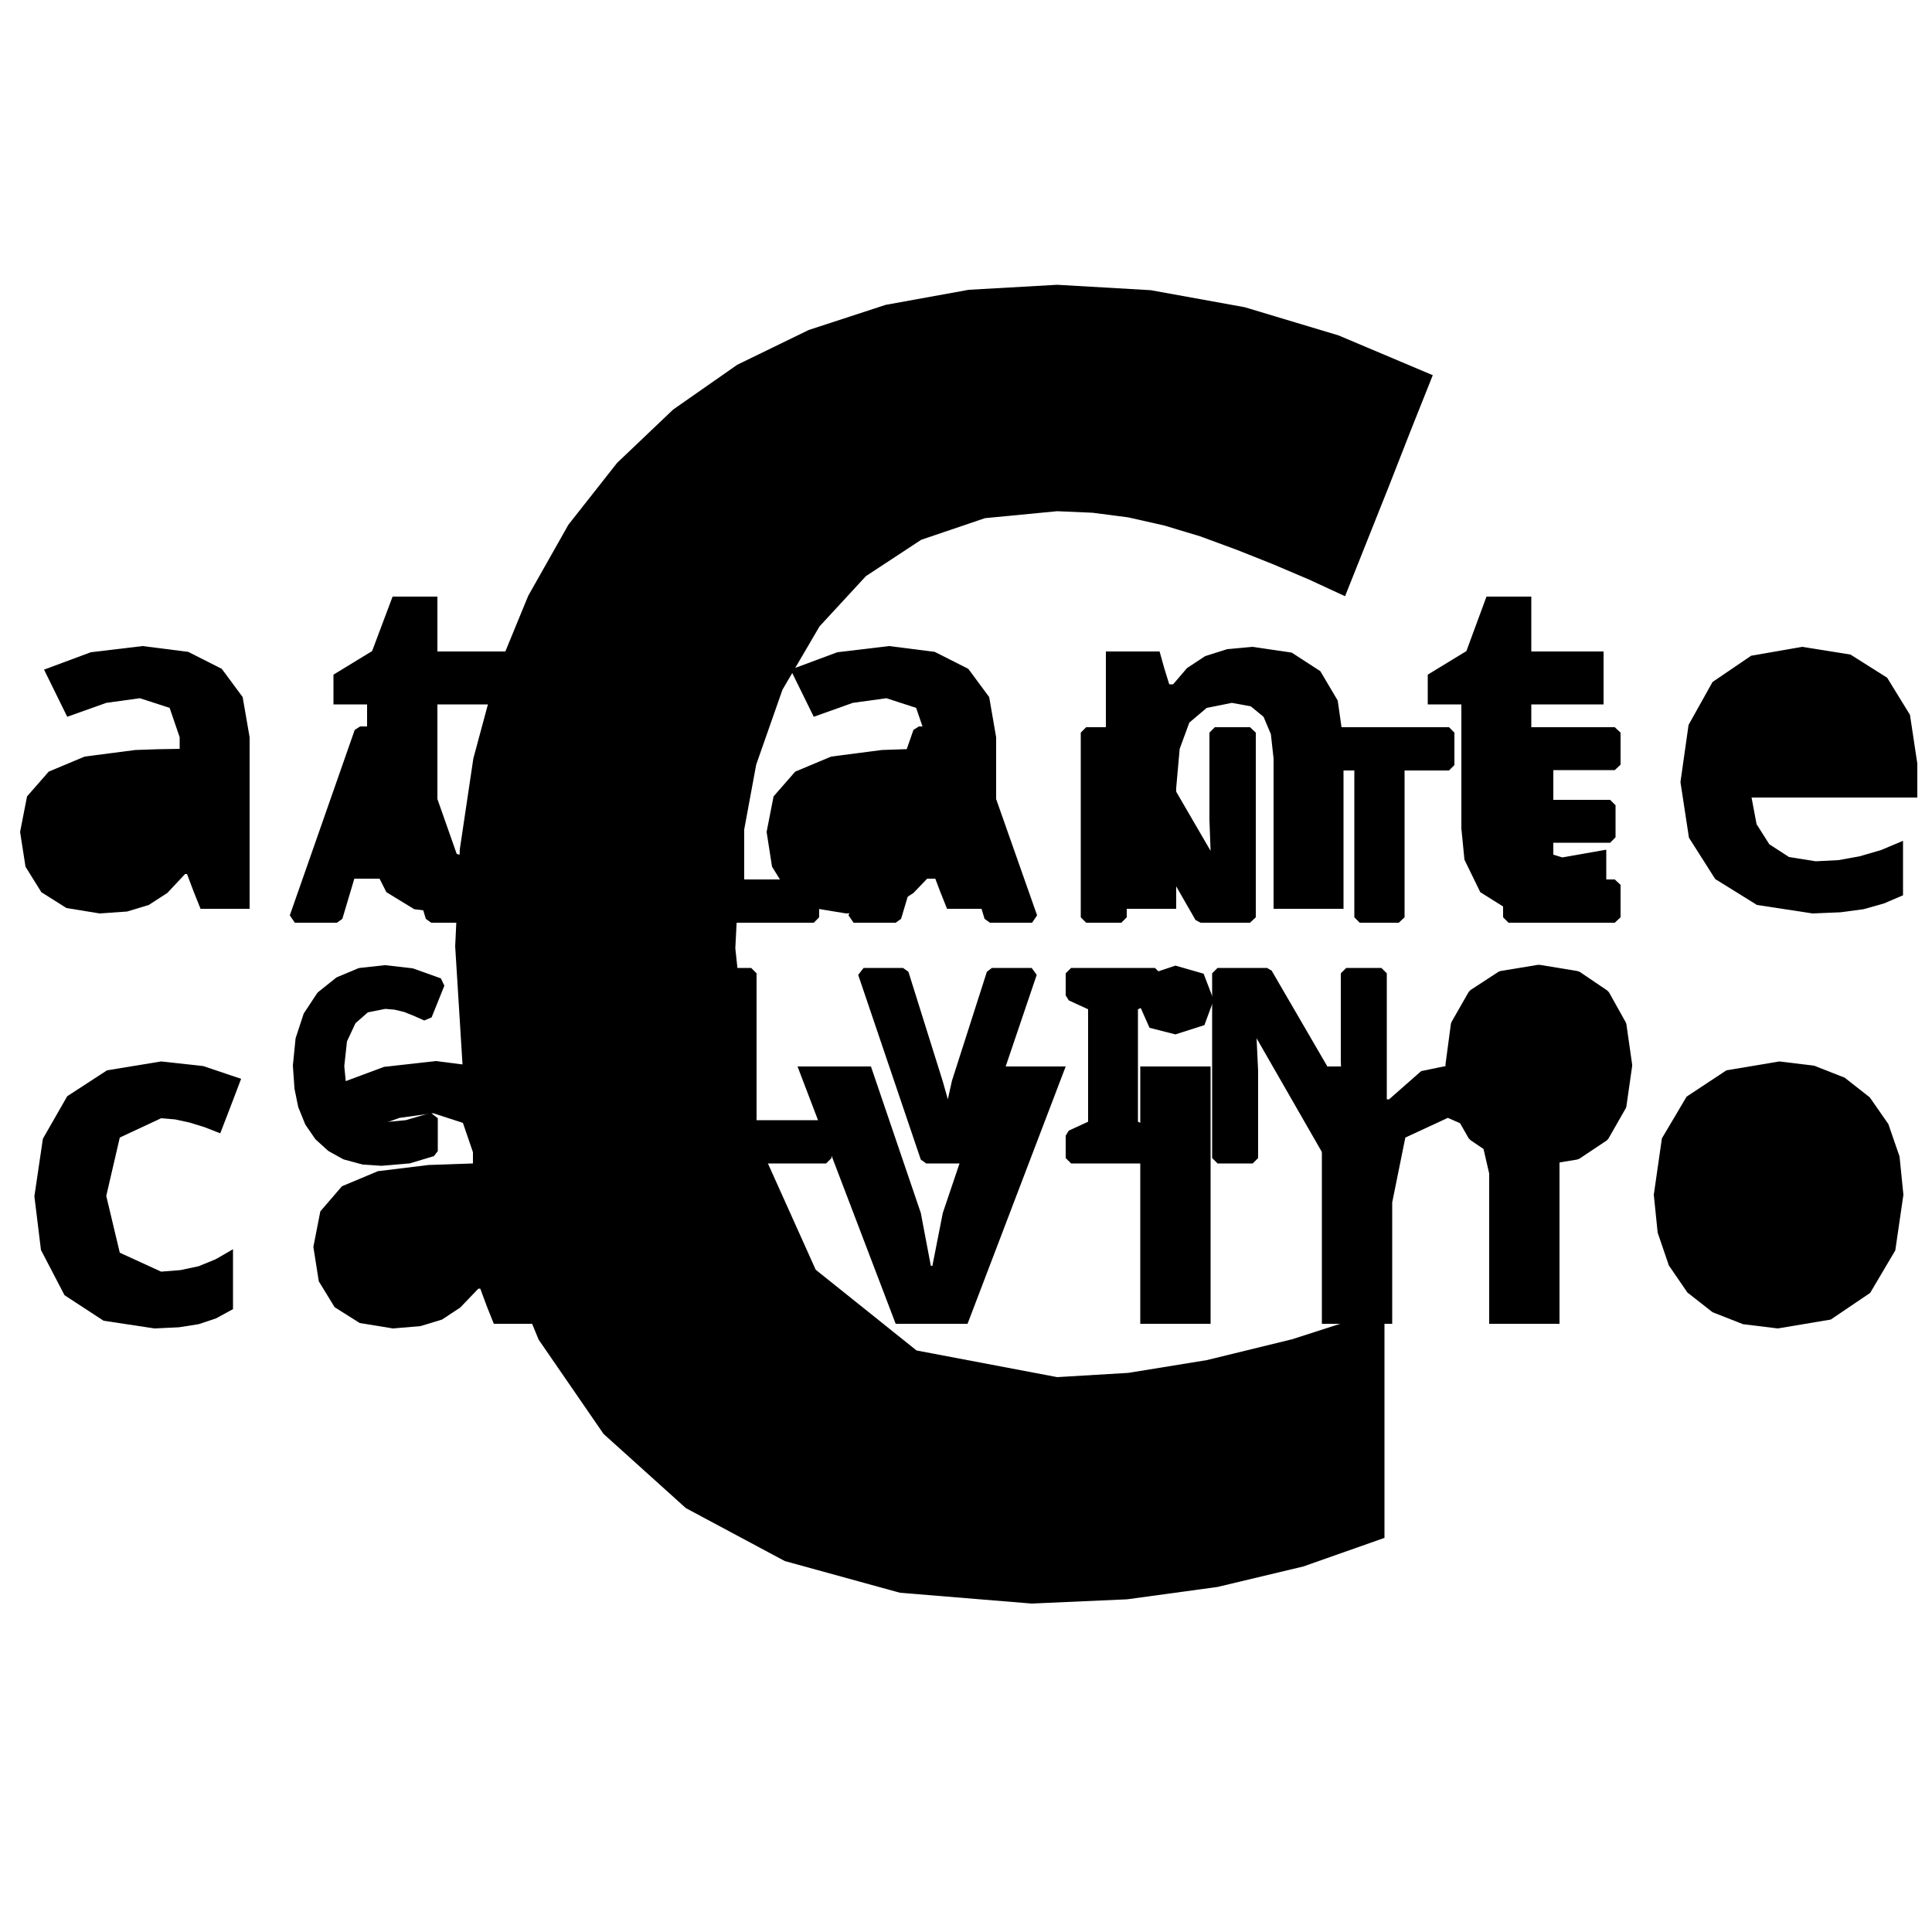 <svg id="calogo" xmlns="http://www.w3.org/2000/svg" viewBox="0 0 500 500">
  <title>lettering-noto</title>
  <g id="lettering">
    <g id="uppercase">
      <g id="fatlettering">
        <polygon points="111.6 238.8 110.2 237.8 107.1 227.4 91.7 227.4 88.6 237.8 87.2 238.8 76.3 238.8 75 236.9 91.8 188.9 93.2 188 105.6 188 106.9 188.9 123.8 236.9 122.5 238.8 111.6 238.8"/>
        <polygon points="142.6 238.8 141.1 237.4 141.1 199.4 129.6 199.4 128.2 198 128.2 189.6 129.6 188.2 165.7 188.2 167.1 189.6 167.1 198 165.7 199.4 154.1 199.4 154.1 237.4 152.7 238.8 142.6 238.8"/>
        <polygon points="181.1 238.8 179.6 237.4 179.6 189.6 181.1 188.2 191.2 188.2 192.6 189.6 192.6 227.6 210.6 227.6 212 229 212 237.4 210.6 238.8 181.1 238.8"/>
        <polygon points="256.2 238.8 254.8 237.8 251.7 227.4 236.3 227.4 233.2 237.8 231.8 238.8 220.9 238.8 219.6 236.9 236.4 188.9 237.8 188 250.2 188 251.5 188.9 268.4 236.9 267.1 238.8 256.2 238.8"/>
        <polygon points="310.7 238.8 309.4 238.1 291.2 206.4 291.6 214.8 291.6 237.4 290.2 238.8 281.1 238.8 279.7 237.4 279.7 189.6 281.1 188.2 293.9 188.2 295.1 188.9 313.3 220.2 313 212.2 313 189.6 314.4 188.2 323.5 188.2 325 189.6 325 237.4 323.5 238.8 310.7 238.8"/>
        <polygon points="351.9 238.8 350.5 237.4 350.5 199.4 338.9 199.4 337.5 198 337.5 189.6 338.9 188.2 375 188.2 376.4 189.6 376.4 198 375 199.4 363.5 199.4 363.5 237.4 362 238.8 351.9 238.8"/>
        <polygon points="390.4 238.8 389 237.4 389 189.6 390.4 188.2 417.9 188.2 419.4 189.6 419.4 197.9 417.9 199.3 402 199.3 402 207 416.7 207 418.1 208.4 418.1 216.7 416.7 218.1 402 218.1 402 227.6 417.9 227.6 419.4 229 419.4 237.4 417.9 238.8 390.4 238.8"/>
        <polygon points="94.2 301.4 93.9 301.4 89.1 300.1 88.8 300 85.2 298 84.9 297.8 81.8 295 81.6 294.8 79.2 291.3 79 291 77.3 286.8 77.2 286.6 76.2 281.7 76.2 281.5 75.8 275.9 75.8 275.7 76.5 268.7 76.6 268.4 78.6 262.3 78.8 262 82.1 257 82.4 256.7 86.9 253.1 87.2 252.9 92.7 250.6 93.1 250.5 99.5 249.8 99.8 249.8 106.8 250.6 107.1 250.7 114.1 253.2 115 255.1 111.7 263.3 109.8 264.1 107.1 262.9 104.6 261.9 102.1 261.3 99.7 261.1 95.2 262 92 264.8 89.8 269.5 89.1 275.9 89.7 282.1 91.8 287 95 289.6 99.7 290.4 105 289.9 111.5 288 113.3 289.4 113.3 297.9 112.3 299.2 106 301.1 105.8 301.1 98.8 301.7 98.6 301.7 94.2 301.4"/>
        <polygon points="159.3 301.1 158 300.1 154.8 289.7 139.5 289.7 136.3 300.1 135 301.1 124 301.1 122.7 299.2 139.6 251.2 140.9 250.3 153.3 250.3 154.6 251.2 171.6 299.2 170.2 301.1 159.3 301.1"/>
        <polygon points="184.3 301.1 182.9 299.7 182.9 251.9 184.3 250.5 194.4 250.5 195.8 251.9 195.8 289.9 213.8 289.9 215.2 291.3 215.2 299.7 213.8 301.1 184.3 301.1"/>
        <polygon points="239.7 301.1 238.3 300.1 222.1 252.3 223.5 250.5 233.7 250.5 235.1 251.5 244 279.9 245.3 284.5 246.3 280 246.3 279.9 255.4 251.5 256.7 250.5 267 250.5 268.3 252.3 252.1 300.1 250.7 301.1 239.7 301.1"/>
        <polygon points="277.2 301.1 275.8 299.7 275.8 293.9 276.6 292.6 281.6 290.3 281.6 261.2 276.6 258.9 275.8 257.6 275.8 251.9 277.2 250.5 298.9 250.5 300.3 251.9 300.3 257.6 299.5 258.9 294.5 261.2 294.5 290.3 299.5 292.6 300.3 293.9 300.3 299.7 298.9 301.1 277.2 301.1"/>
        <polygon points="344.6 301.1 343.4 300.4 325.2 268.7 325.6 277.1 325.6 299.7 324.2 301.1 315.1 301.1 313.7 299.7 313.7 251.9 315.1 250.5 327.9 250.5 329.1 251.2 347.3 282.5 347 274.5 347 251.9 348.4 250.5 357.5 250.5 358.9 251.9 358.9 299.7 357.5 301.1 344.6 301.1"/>
        <polygon points="398 301.7 388.3 300.1 387.7 299.9 380.6 295.1 380.1 294.6 375.7 286.9 375.5 286.4 374.1 275.8 374.1 275.4 375.5 264.9 375.7 264.4 380.1 256.7 380.6 256.2 387.8 251.5 388.3 251.3 398 249.7 398.5 249.7 408.2 251.3 408.8 251.5 415.9 256.3 416.4 256.8 420.7 264.5 420.9 265 422.4 275.5 422.4 275.9 420.9 286.4 420.7 286.9 416.3 294.6 415.9 295.1 408.7 299.9 408.1 300.1 398.4 301.7 398 301.7"/>
        <polygon points="105.7 217.5 100.3 200 99.4 196.8 93.2 217.5 105.7 217.5 105.7 217.5"/>
        <polygon points="250.3 217.5 244.9 200 244 196.8 237.8 217.5 250.3 217.5 250.3 217.5"/>
        <polygon points="153.4 279.8 148 262.3 147.2 259.1 141 279.8 153.4 279.8 153.4 279.8"/>
        <polygon points="386.1 275.7 386.8 282.7 389.1 287.8 392.9 290.8 398.2 291.8 403.5 290.8 407.3 287.8 409.7 282.2 410.3 275.7 409.7 269 407.3 263.6 398.3 259.6 393 260.6 389.2 263.6 386.8 268.7 386.1 275.7 386.1 275.7"/>
      </g>
      <g id="lettering-2" data-name="lettering">
        <polygon points="111.6 237.4 108.1 226 90.7 226 87.2 237.4 76.3 237.4 93.2 189.4 105.6 189.4 122.5 237.4 111.6 237.4 111.6 237.4"/>
        <polygon points="105.7 217.5 100.3 200 99.4 196.8 93.2 217.5 105.7 217.5 105.7 217.5"/>
        <polygon points="152.7 237.4 142.6 237.4 142.6 198 129.6 198 129.6 189.6 165.7 189.6 165.7 198 152.7 198 152.7 237.4 152.7 237.4"/>
        <polygon points="181.1 237.4 181.1 189.6 191.2 189.6 191.2 229 210.6 229 210.6 237.4 181.1 237.4 181.1 237.4"/>
        <polygon points="256.2 237.4 252.7 226 235.3 226 231.8 237.4 220.9 237.4 237.8 189.4 250.2 189.4 267.1 237.4 256.2 237.4 256.2 237.4"/>
        <polygon points="250.3 217.5 244.9 200 244 196.8 237.8 217.5 250.3 217.5 250.3 217.5"/>
        <polygon points="323.5 237.4 310.7 237.4 289.9 201.2 289.6 201.2 290.2 214.9 290.2 237.4 281.1 237.4 281.1 189.6 293.9 189.6 314.7 225.4 314.9 225.4 314.4 212.2 314.4 189.6 323.5 189.6 323.5 237.4 323.5 237.4"/>
        <polygon points="362 237.4 351.9 237.4 351.9 198 338.9 198 338.9 189.6 375 189.6 375 198 362 198 362 237.4 362 237.4"/>
        <polygon points="417.9 237.4 390.4 237.4 390.4 189.6 417.9 189.6 417.9 197.9 400.5 197.9 400.5 208.4 416.7 208.4 416.7 216.7 400.5 216.7 400.5 229 417.9 229 417.9 237.4 417.9 237.4"/>
        <polygon points="99.7 259.6 94.6 260.7 90.8 263.9 88.4 269.1 87.7 275.9 88.3 282.4 90.7 287.9 94.4 290.9 99.7 291.9 105.2 291.2 111.9 289.4 111.9 297.9 105.6 299.7 98.7 300.3 94.3 300 89.5 298.7 85.8 296.8 82.8 294 80.3 290.5 78.6 286.3 77.6 281.4 77.2 275.8 77.9 268.8 79.9 262.8 83.3 257.8 87.7 254.2 93.3 251.9 99.7 251.2 106.6 252 113.7 254.6 110.4 262.8 107.7 261.6 105 260.6 102.3 259.9 99.7 259.6 99.7 259.6"/>
        <polygon points="159.3 299.7 155.8 288.3 138.4 288.3 135 299.7 124 299.7 140.9 251.7 153.3 251.7 170.2 299.7 159.3 299.7 159.3 299.7"/>
        <polygon points="153.4 279.8 148 262.3 147.2 259.1 141 279.8 153.4 279.8 153.4 279.8"/>
        <polygon points="184.3 299.7 184.3 251.9 194.4 251.9 194.4 291.3 213.8 291.3 213.8 299.7 184.3 299.7 184.3 299.7"/>
        <polygon points="256.7 251.9 267 251.9 250.7 299.7 239.7 299.7 223.5 251.9 233.7 251.9 242.7 280.3 244.2 286.2 245.2 290.8 247.7 280.3 256.7 251.9 256.7 251.9"/>
        <polygon points="298.9 299.7 277.2 299.7 277.2 293.9 283 291.2 283 260.3 277.2 257.6 277.2 251.9 298.9 251.9 298.9 257.6 293.1 260.3 293.1 291.2 298.9 293.9 298.9 299.7 298.9 299.7"/>
        <polygon points="357.5 299.7 344.6 299.7 323.8 263.5 323.6 263.5 324.2 277.2 324.2 299.7 315.1 299.7 315.1 251.9 327.9 251.9 348.7 287.7 348.9 287.7 348.4 274.5 348.4 251.9 357.5 251.9 357.5 299.7 357.5 299.7"/>
        <polygon points="421 275.7 419.5 286.2 415.1 293.9 407.9 298.7 398.2 300.3 388.5 298.7 381.3 293.9 376.9 286.2 375.5 275.6 376.9 265.1 381.4 257.4 388.5 252.7 398.3 251.1 408 252.7 415.1 257.5 419.5 265.2 421 275.7 421 275.7"/>
        <polygon points="386.1 275.7 386.8 282.7 389.1 287.8 392.9 290.8 398.2 291.8 403.5 290.8 407.3 287.8 409.7 282.2 410.3 275.7 409.7 269 407.3 263.6 398.3 259.6 393 260.6 389.2 263.6 386.8 268.7 386.1 275.7 386.1 275.7"/>
      </g>
    </g>
    <g id="lowercase">
      <polygon points="51.9 235.2 50.1 230.7 48.4 226.2 48.1 226.2 47.9 226.2 43.3 231.1 38.5 234.2 32.9 235.9 25.8 236.4 17.2 235 10.7 230.9 6.6 224.3 5.2 215.3 7 206.1 12.6 199.7 21.9 195.8 35 194.1 40.8 193.9 46.5 193.8 46.5 192.3 46.5 190.8 43.9 183.2 36.2 180.7 27.5 181.9 17.4 185.5 14.4 179.4 11.4 173.3 23.5 168.8 36.9 167.2 48.7 168.7 57.4 173.1 62.8 180.4 64.6 190.8 64.6 213 64.6 235.2 58.2 235.2 51.9 235.2 51.9 235.2"/>
      <polygon points="46.5 204.4 43 204.5 39.5 204.6 32.6 205.4 27.7 207.5 24.8 210.8 23.8 215.4 26 221.2 32.7 223.1 38.3 222.2 42.8 219.5 45.6 215.3 46.5 209.8 46.5 207.1 46.5 204.4 46.5 204.4"/>
      <polygon points="121.1 221.9 132.6 219.9 132.6 233.4 123.7 235.9 115.9 236.4 107.2 235.3 100 230.9 96.1 223.2 95 214.4 95 182.3 86.3 182.3 86.3 174.6 96.3 168.5 101.6 154.4 113.2 154.4 113.2 168.6 131.8 168.6 131.8 182.3 113.2 182.3 113.2 214.4 115.4 220.1 121.1 221.9 121.1 221.9"/>
      <polygon points="174 235.2 155.8 235.2 155.8 142.5 174 142.5 174 235.2 174 235.2"/>
      <polygon points="245.1 235.2 243.3 230.7 241.6 226.2 241.3 226.2 241.1 226.2 236.4 231.1 231.6 234.2 226.1 235.9 219 236.4 210.4 235 203.9 230.9 199.8 224.3 198.4 215.3 200.2 206.1 205.8 199.7 215.1 195.8 228.2 194.1 233.9 193.9 239.7 193.8 239.7 192.3 239.7 190.8 237.1 183.2 229.4 180.7 220.7 181.9 210.6 185.5 207.6 179.4 204.6 173.3 216.7 168.8 230.1 167.2 241.9 168.7 250.6 173.1 256 180.4 257.8 190.8 257.8 213 257.8 235.2 251.4 235.2 245.1 235.2 245.1 235.2"/>
      <polygon points="239.7 204.4 236.2 204.5 232.7 204.6 225.8 205.4 220.9 207.5 218 210.8 217 215.4 219.2 221.2 225.8 223.1 231.5 222.2 235.9 219.5 238.8 215.3 239.7 209.8 239.7 207.1 239.7 204.4 239.7 204.4"/>
      <polygon points="347.7 235.2 338.6 235.2 329.6 235.2 329.6 215.8 329.6 196.3 328.9 190 327 185.5 323.7 182.8 318.8 181.9 312.3 183.2 307.8 187 305.3 193.8 304.4 203.9 304.4 219.6 304.4 235.2 295.3 235.2 286.2 235.2 286.2 201.9 286.2 168.6 293.2 168.6 300.1 168.6 301.3 172.9 302.6 177.1 303.1 177.1 303.6 177.1 307.2 172.9 311.9 169.8 317.6 168 324.1 167.4 334.3 168.9 341.7 173.7 346.2 181.3 347.7 191.8 347.7 213.5 347.7 235.2 347.7 235.2"/>
      <polygon points="404.3 221.9 415.7 219.9 415.7 233.4 407 235.8 399 236.4 389.8 235.1 383.1 230.9 379 222.5 378.2 214.4 378.2 182.3 369.5 182.3 369.5 174.6 379.5 168.5 384.7 154.4 396.3 154.4 396.3 168.6 415 168.6 415 182.3 396.3 182.3 396.3 214.4 398.5 220.1 404.3 221.9 404.3 221.9"/>
      <polygon points="469.1 236.4 454.7 234.2 443.9 227.5 437.1 216.8 434.9 202.4 437 187.6 443.2 176.5 453.2 169.7 466.4 167.4 478.9 169.4 488.4 175.4 494.3 185 496.2 197.6 496.2 202 496.2 206.4 474.8 206.4 453.3 206.4 454.6 213.3 457.9 218.5 463 221.8 469.9 222.9 475.8 222.6 481.3 221.6 486.8 220 492.5 217.6 492.5 224.7 492.5 231.7 487.6 233.8 482.3 235.3 476.3 236.1 469.1 236.4 469.1 236.4"/>
      <polygon points="466.5 180.3 461.4 181.2 457.4 184 454.9 188.4 453.7 194.4 466.4 194.4 479.2 194.4 478.3 188.4 475.7 184 471.7 181.2 466.5 180.3 466.5 180.3"/>
      <polygon points="40 343.8 26.8 341.8 16.7 335.2 10.6 323.5 8.9 309.6 11.1 294.7 17.4 283.7 27.7 277 41.7 274.7 52.6 275.9 62.4 279.2 59.7 286.3 57 293.3 52.9 291.7 49 290.5 45.3 289.7 41.7 289.4 31 294.4 27.5 309.5 31 324.2 41.7 329.1 46.7 328.7 51.4 327.7 55.8 325.9 60.3 323.3 60.3 331.1 60.3 338.8 55.9 341.2 51.4 342.7 46.3 343.5 40 343.8 40 343.8"/>
      <polygon points="127.8 342.6 126 338.1 124.3 333.5 124 333.5 123.8 333.5 119.1 338.4 114.4 341.5 108.8 343.2 101.7 343.8 93.1 342.4 86.6 338.3 82.5 331.6 81.1 322.7 82.9 313.5 88.5 307 97.8 303.1 110.9 301.5 116.7 301.3 122.4 301.1 122.4 299.7 122.4 298.2 119.8 290.6 112.1 288.1 103.4 289.3 93.3 292.9 90.3 286.8 87.3 280.6 99.4 276.1 112.8 274.6 124.6 276.1 133.3 280.4 138.7 287.8 140.5 298.2 140.5 320.4 140.5 342.6 134.1 342.6 127.8 342.6 127.8 342.6"/>
      <polygon points="122.4 311.7 118.9 311.8 115.4 312 108.5 312.8 103.6 314.8 100.7 318.1 99.7 322.8 101.9 328.6 108.5 330.5 114.2 329.6 118.6 326.9 121.5 322.6 122.4 317.2 122.4 314.5 122.4 311.7 122.4 311.7"/>
      <polygon points="187.1 342.6 169 342.6 169 249.9 187.1 249.9 187.1 342.6 187.1 342.6"/>
      <polygon points="231.8 342.6 206.4 276 225.4 276 238.3 313.9 240.9 327.6 241.3 327.6 244 313.9 256.8 276 275.8 276 250.4 342.6 231.8 342.6 231.8 342.6"/>
      <polygon points="294.3 258.8 296.4 252.5 304.2 249.9 311.5 252 314.1 258.8 311.7 265.3 304.2 267.7 297.5 266 294.3 258.8 294.3 258.8"/>
      <polygon points="313.3 342.6 295.1 342.6 295.1 276 313.3 276 313.3 342.6 313.3 342.6"/>
      <polygon points="403.6 342.6 385.4 342.6 385.4 303.7 382.9 292.9 374.7 289.3 363.7 294.4 360.3 311.2 360.3 342.6 342.1 342.6 342.1 276 356 276 358.4 284.5 359.5 284.5 367.8 277.2 379.9 274.7 390.2 276.3 397.6 281 402.1 288.7 403.6 299.1 403.6 342.6 403.6 342.6"/>
      <polygon points="492.6 309.2 490.5 323.6 484 334.6 473.8 341.5 460.1 343.8 451.1 342.7 443.2 339.6 436.7 334.5 431.9 327.5 429 319 428 309.2 430.1 294.6 436.5 283.8 446.8 277 460.5 274.7 469.5 275.8 477.4 278.9 483.9 284 488.7 290.9 491.6 299.3 492.6 309.2 492.6 309.2"/>
      <polygon points="446.5 309.2 447.4 317.8 449.8 324.1 454.1 327.9 460.4 329.2 466.6 327.9 470.8 324.1 473.2 317.9 474 309.2 473.2 300.5 470.8 294.3 466.6 290.6 460.3 289.4 454 290.6 449.8 294.3 447.4 300.5 446.5 309.2 446.5 309.2"/>
    </g>
    <g id="c-letter">
      <polygon points="273.6 132.3 254.9 134.1 238.4 139.7 224.1 149.1 212.1 162.1 202.5 178.5 195.7 197.9 191.6 220.1 190.3 245.4 195.5 293.9 211.1 328.6 237.2 349.5 273.6 356.4 292 355.3 312.3 352 334.4 346.6 358.3 338.9 358.3 353.7 358.3 368.4 358.3 383.2 358.3 398 337.3 405.4 315.1 410.7 291.7 413.9 267 415 232.9 412.2 203.1 404 177.5 390.3 156.2 371.1 139.4 346.7 127.4 317.5 120.2 283.6 117.8 244.9 119 219.8 122.5 196.3 128.4 174.4 136.7 154.2 147.1 135.8 159.7 119.8 174.2 106 190.8 94.4 209.3 85.4 229.2 78.9 250.7 75 273.6 73.7 297.8 75.1 322.1 79.5 346.4 86.8 370.8 97.1 365.1 111.4 359.5 125.7 353.8 140 348.1 154.3 338.8 150 329.4 146 320.1 142.3 310.6 138.8 301.3 136 292 133.9 282.8 132.7 273.6 132.3 273.6 132.3"/>
    </g>
  </g>
</svg>
